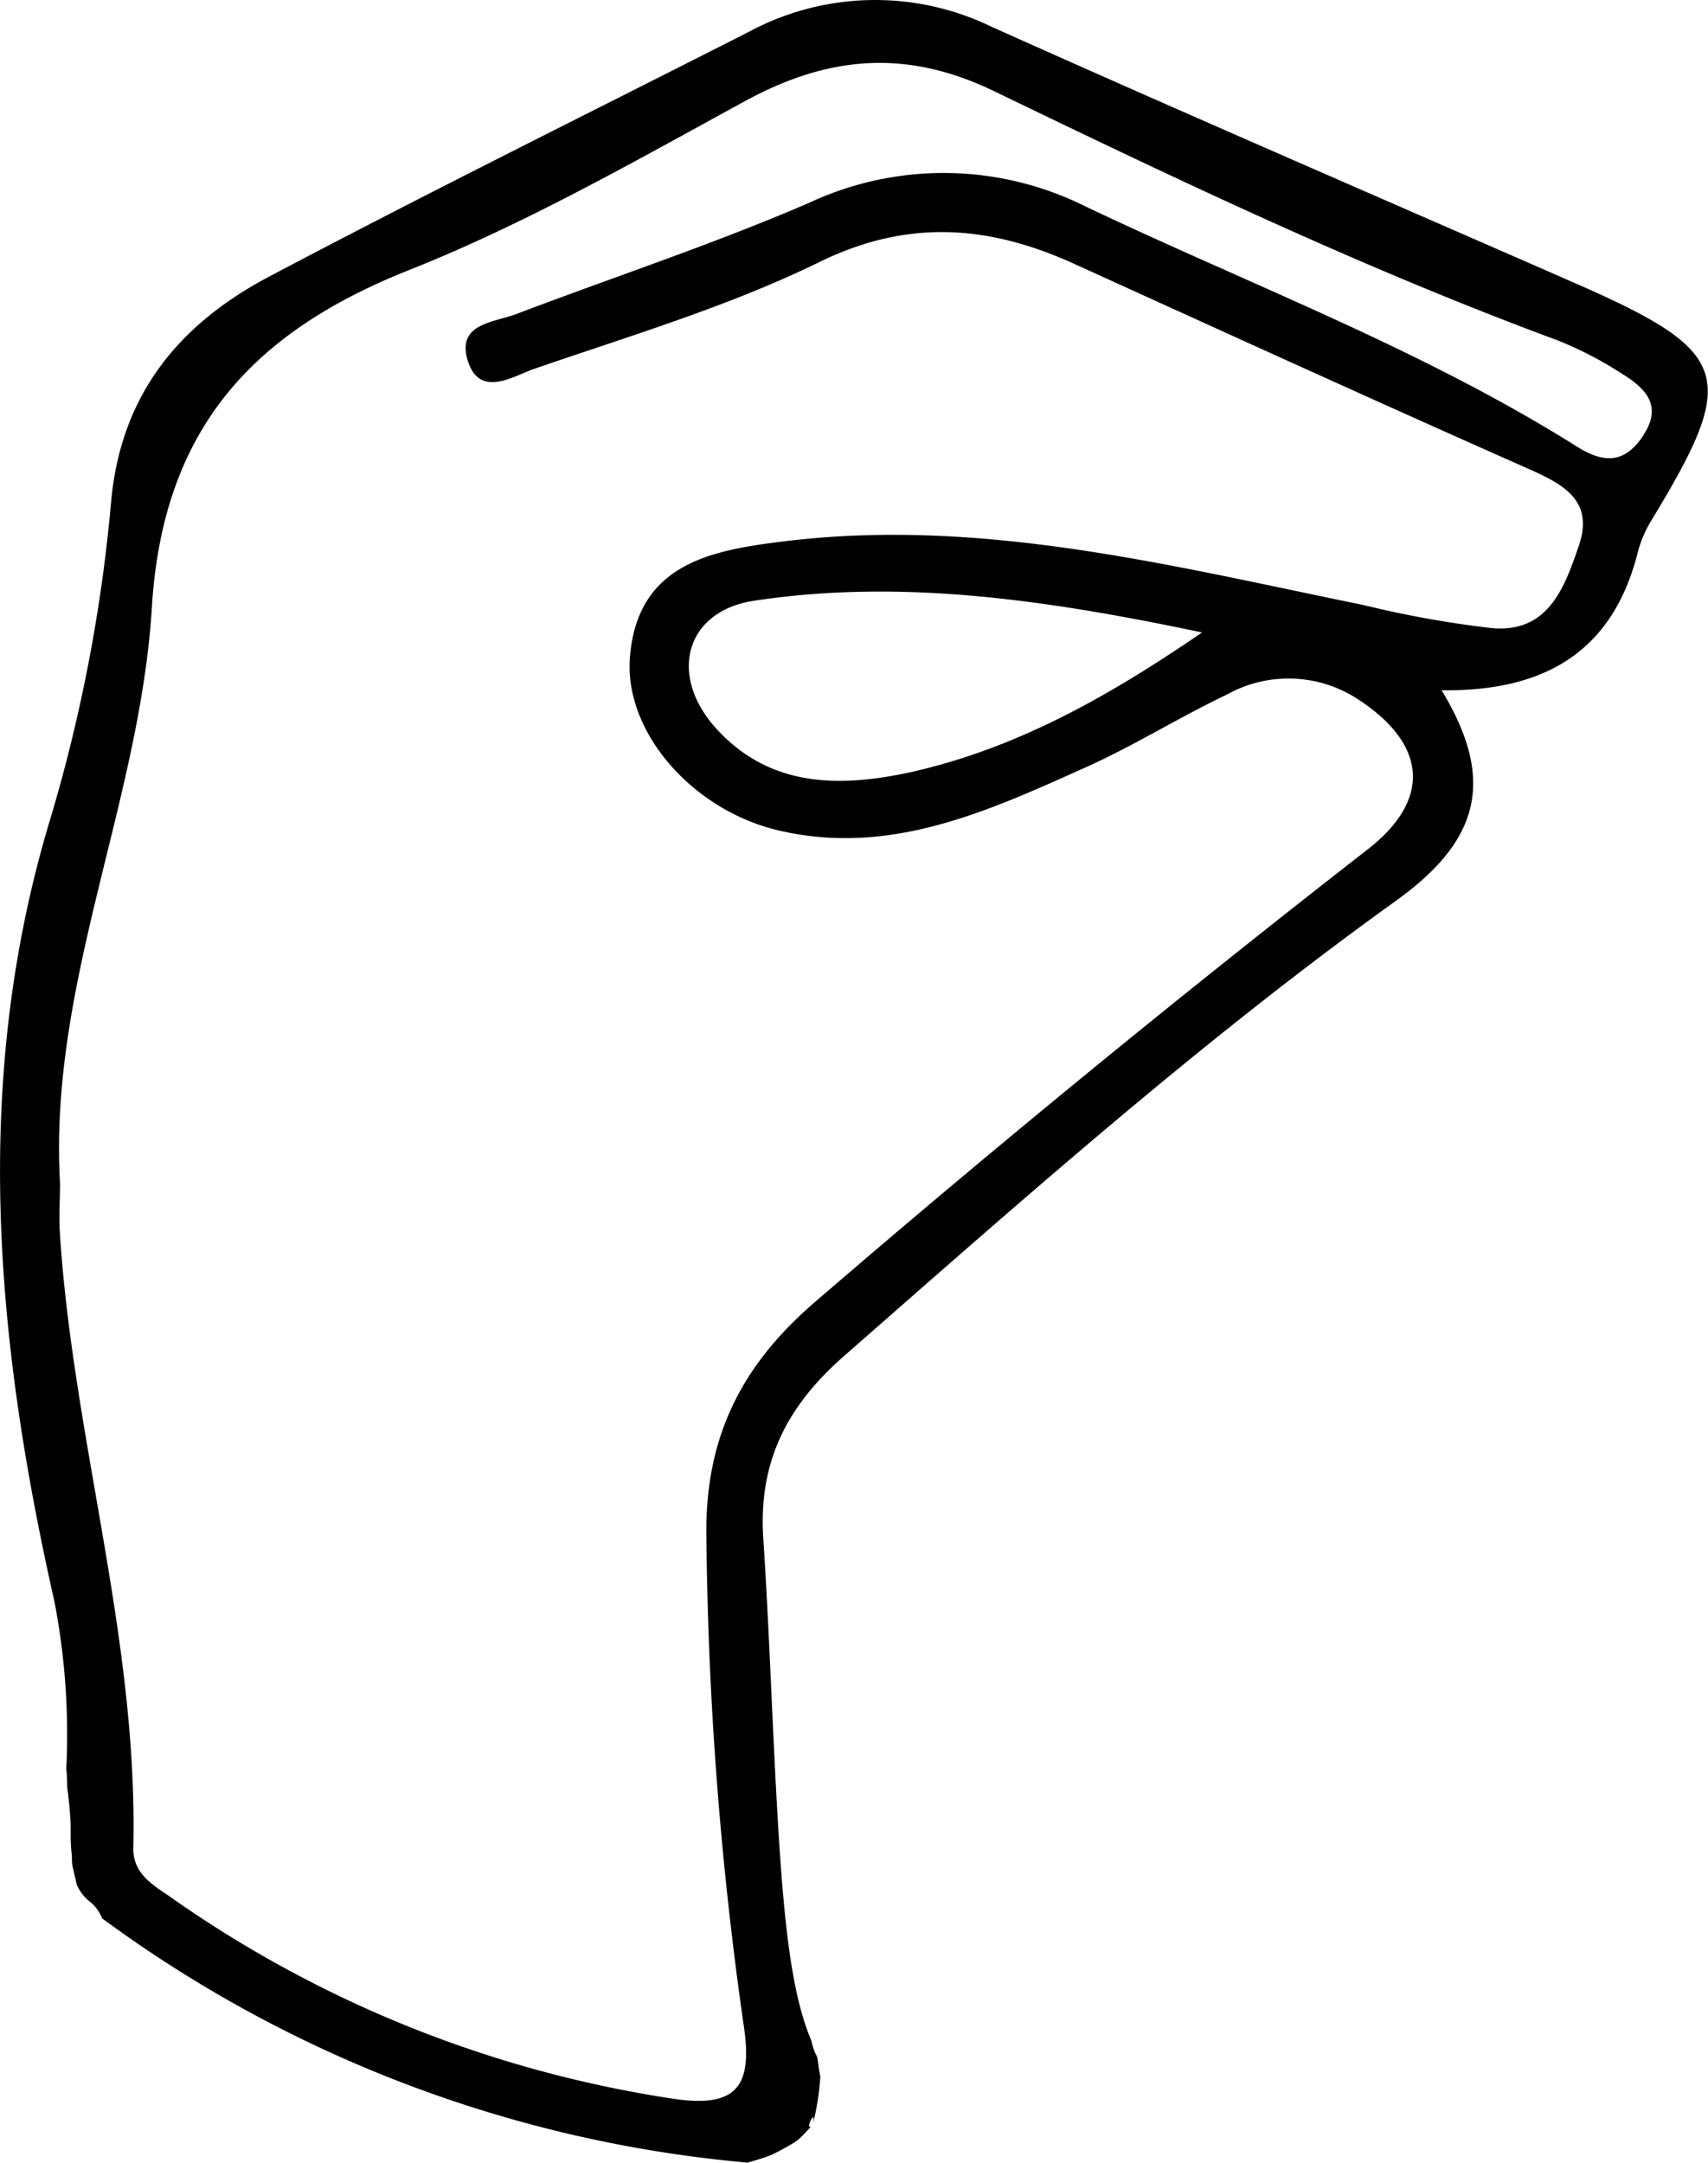 <svg xmlns="http://www.w3.org/2000/svg" viewBox="0 0 97.9 123.95"><g id="Layer_2" data-name="Layer 2"><g id="Layer_9" data-name="Layer 9"><path d="M90.2,16.19C79.08,11.32,67.93,6.51,56.85,1.54a15.29,15.29,0,0,0-13.92.28c-9.19,4.67-18.44,9.24-27.56,14.06-5.08,2.7-8.44,6.7-9,12.86A91.84,91.84,0,0,1,2.9,46.87c-4.56,15-3.16,29.94.22,44.9a40.25,40.25,0,0,1,.68,9.58,9.23,9.23,0,0,1,.05,1.05c.1.7.16,1.4.2,2.1,0,.1,0,.2,0,.3,0,.5,0,1,.07,1.52,0,.24,0,.46.05.67s.15.66.23,1a2.45,2.45,0,0,0,.78,1,2.27,2.27,0,0,1,.67.93,73.27,73.27,0,0,0,37,14l.84-.25.53-.19c.44-.22.88-.45,1.3-.71l.23-.16a9.21,9.21,0,0,0,.75-.78c-.4.3.31-1.19.09-.1h0a15.07,15.07,0,0,0,.43-2.75c-.07-.32-.11-.65-.16-1,0-.1-.07-.21-.12-.31a3.42,3.42,0,0,1-.23-.73c-1.1-2.57-1.56-6.51-1.91-12.34-.33-5.48-.49-11-.85-16.46-.28-4.34,1.32-7.54,4.63-10.44,10.27-9,20.5-18.09,31.6-26.06,4.79-3.43,5.8-6.89,2.65-12.09,6,.09,9.87-2.29,11.27-8a6.89,6.89,0,0,1,.81-1.82C99.7,21.5,99.25,20.15,90.2,16.19Zm4,8.75c-1,1.53-2.15,1.69-3.78.67C81.5,20,71.65,16.32,62.2,11.82a18.22,18.22,0,0,0-15.84-.19C40.87,14,35.18,15.87,29.58,18c-1.32.49-3.44.55-2.76,2.69s2.6.86,3.79.45C36.11,19.24,41.75,17.57,47,15c5-2.44,9.57-2.09,14.31,0,8.8,4,17.57,8,26.38,11.9,2,.89,3.68,1.83,2.8,4.39-.82,2.39-1.75,5-5,4.7a59.63,59.63,0,0,1-7.33-1.32C67.25,32.45,56.39,29.65,45.1,31c-4.18.51-8.61,1.2-9,6.75-.28,4.26,3.63,8.68,8.51,9.83,6.45,1.52,12.11-1.14,17.73-3.66,2.72-1.23,5.27-2.83,8-4.13a7.26,7.26,0,0,1,7.59.34c3.9,2.59,4.09,5.73.44,8.56Q62.17,61.29,46.65,74.66c-4.2,3.64-6.26,7.76-6.16,13.45A210.72,210.72,0,0,0,42.62,116c.54,3.51-.33,4.83-4.09,4.25A67.51,67.51,0,0,1,9.64,108.61c-1-.67-2-1.31-2-2.68C7.93,94,4.22,82.57,3.44,70.78c-.07-1,0-2,0-3C2.79,56.42,8,46,8.7,34.88,9.31,24.56,14.5,19,23.56,15.43c6.62-2.64,12.88-6.22,19.15-9.64,4.74-2.58,9.19-3,14.22-.59C67.55,10.33,78.21,15.41,89.3,19.51a21.29,21.29,0,0,1,3.55,1.83C94.19,22.16,95.38,23.15,94.19,24.94ZM68.9,36.24c-5.6,3.84-10.78,6.67-16.67,8-4,.87-8,.92-11.09-2.4-2.88-3.07-1.9-6.83,2.1-7.42C51.67,33.15,60,34.37,68.9,36.24Z"/></g></g></svg>